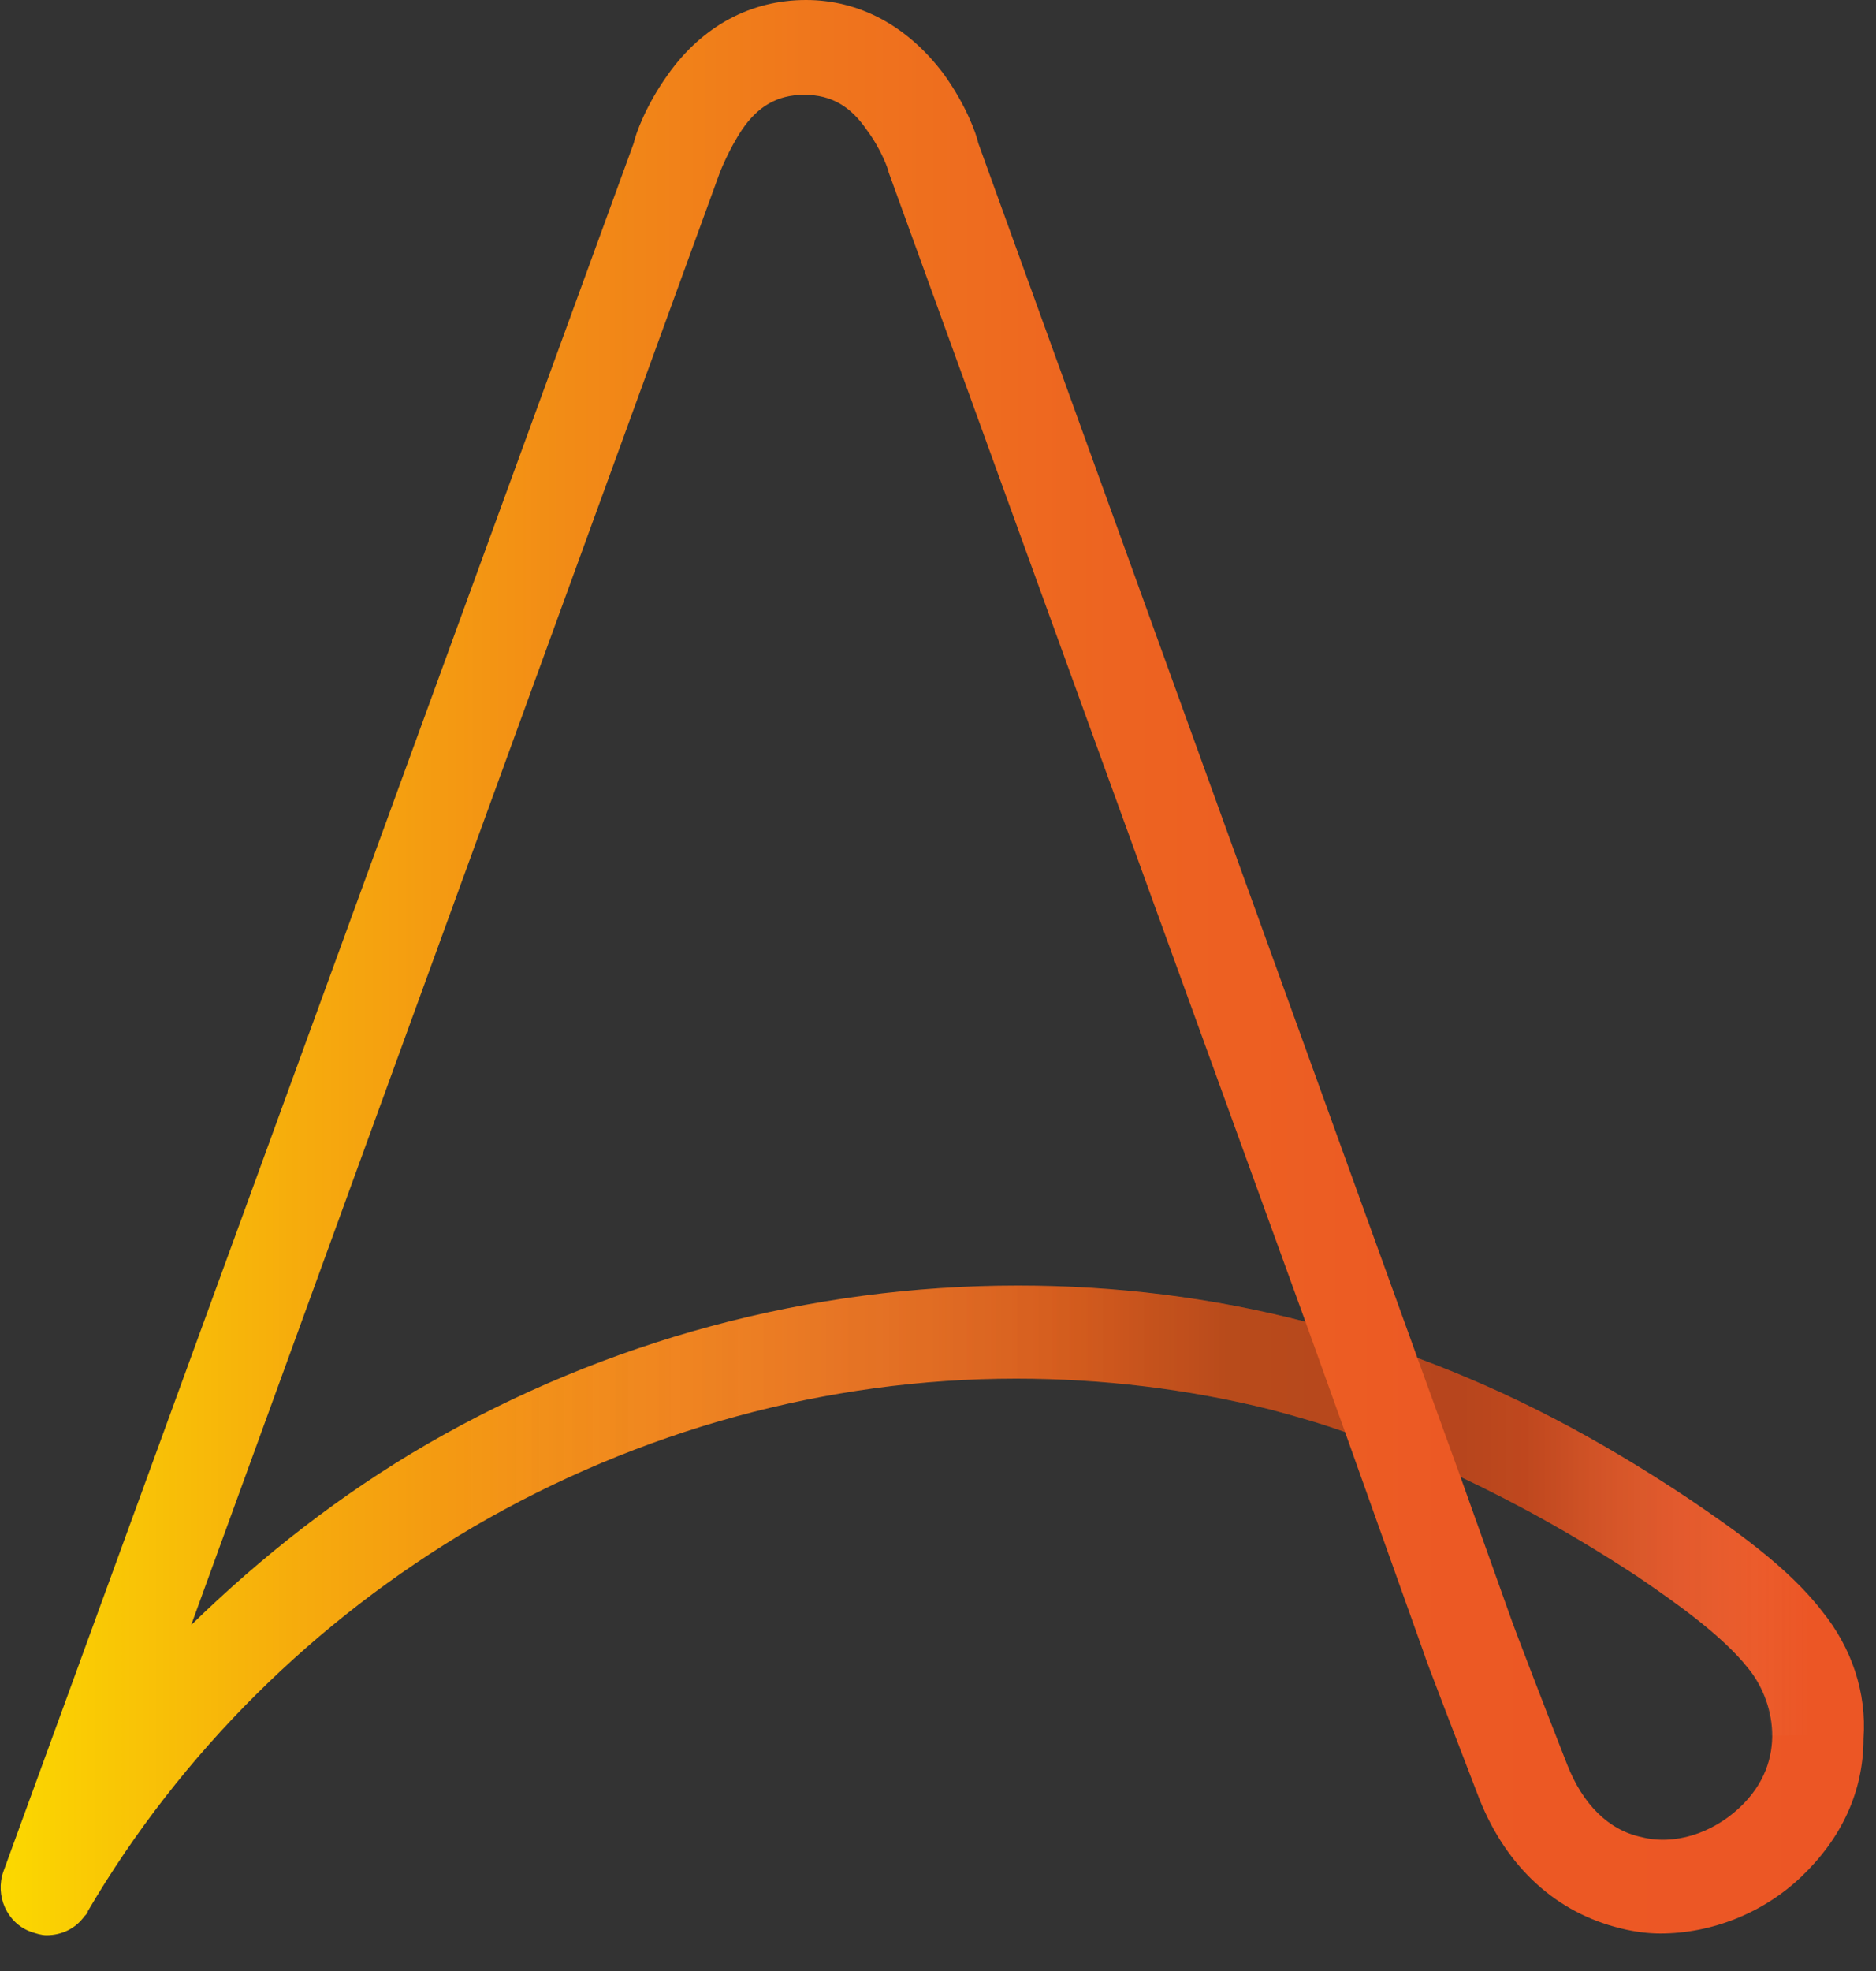 <svg width="40" height="42" viewBox="0 0 40 42" fill="none" xmlns="http://www.w3.org/2000/svg">
<rect x="0" y="0" width="40" height="42" fill="#333333" stroke="none"/>
<path d="M38.851 34.334C38.117 33.38 36.942 32.572 36.024 31.948C34.041 30.626 32.205 29.671 30.222 28.936L20.858 3.048C20.821 2.864 20.601 2.24 20.123 1.579C19.352 0.551 18.324 0 17.186 0C16.011 0 14.982 0.551 14.248 1.579C13.771 2.24 13.55 2.864 13.513 3.048L0.073 39.879C-0.11 40.393 0.147 40.981 0.661 41.165C0.771 41.201 0.881 41.238 0.991 41.238C1.322 41.238 1.616 41.091 1.799 40.834C1.836 40.797 1.873 40.761 1.873 40.724C3.856 37.346 6.72 34.518 10.098 32.535C13.624 30.479 17.626 29.377 21.666 29.377C23.502 29.377 25.338 29.597 27.1 30.038C27.651 30.185 28.165 30.332 28.679 30.515L30.369 35.252C30.369 35.289 31.066 37.089 31.544 38.337C32.131 39.806 33.196 40.761 34.555 41.091C34.849 41.165 35.142 41.201 35.399 41.201C36.501 41.201 37.603 40.761 38.41 39.989C39.255 39.182 39.733 38.19 39.733 37.052C39.806 36.06 39.475 35.106 38.851 34.334ZM9.107 30.773C7.271 31.837 5.582 33.159 4.076 34.628L15.35 3.672C15.35 3.672 15.533 3.195 15.827 2.754C16.157 2.277 16.561 2.02 17.149 2.02C17.736 2.02 18.14 2.277 18.471 2.754C18.801 3.195 18.948 3.635 18.948 3.672L27.835 28.165C25.852 27.651 23.795 27.394 21.702 27.394C17.259 27.394 12.926 28.569 9.107 30.773ZM37.089 38.521C36.501 39.072 35.693 39.328 34.995 39.145C34.298 38.998 33.747 38.447 33.416 37.603C32.939 36.391 32.278 34.665 32.241 34.555L31.14 31.47C32.388 32.058 33.637 32.755 34.922 33.6C35.73 34.151 36.721 34.849 37.272 35.546C37.823 36.207 38.153 37.529 37.089 38.521Z" fill="url(#paint0_linear)"/>
<path d="M21.666 27.394C17.259 27.394 12.889 28.569 9.107 30.773C7.271 31.837 5.582 33.159 4.076 34.628L3.782 35.436L1.873 40.651C3.856 37.272 6.72 34.445 10.098 32.498C13.624 30.479 17.626 29.377 21.666 29.377C23.502 29.377 25.338 29.597 27.1 30.038C27.651 30.185 28.165 30.332 28.679 30.515L27.835 28.165C25.852 27.651 23.759 27.394 21.666 27.394Z" fill="url(#paint1_linear)"/>
<path d="M38.851 34.334C38.117 33.38 36.942 32.572 36.024 31.948C34.041 30.626 32.205 29.671 30.222 28.936L31.14 31.47C32.388 32.058 33.637 32.755 34.922 33.6C35.73 34.151 36.721 34.849 37.272 35.546C37.529 35.877 37.749 36.428 37.749 36.978H39.732C39.806 36.06 39.439 35.069 38.851 34.334Z" fill="url(#paint2_linear)"/>
<defs>
<linearGradient id="paint0_linear" x1="-4.59005e-06" y1="20.604" x2="39.782" y2="20.604" gradientUnits="userSpaceOnUse">
<stop stop-color="#FBD900"/>
<stop offset="0.034" stop-color="#FACE03"/>
<stop offset="0.166" stop-color="#F6AA0D"/>
<stop offset="0.305" stop-color="#F28B16"/>
<stop offset="0.45" stop-color="#EF741D"/>
<stop offset="0.605" stop-color="#ED6321"/>
<stop offset="0.775" stop-color="#EC5924"/>
<stop offset="0.991" stop-color="#EC5625"/>
<stop offset="1" stop-color="#EC5625"/>
</linearGradient>
<linearGradient id="paint1_linear" x1="1.894" y1="34.032" x2="28.673" y2="34.032" gradientUnits="userSpaceOnUse">
<stop offset="0.277" stop-color="white" stop-opacity="0"/>
<stop offset="0.322" stop-color="#F7F7F7" stop-opacity="0.01"/>
<stop offset="0.391" stop-color="#E2E2E2" stop-opacity="0.027"/>
<stop offset="0.475" stop-color="#BFBFBF" stop-opacity="0.046"/>
<stop offset="0.572" stop-color="#8F8E8E" stop-opacity="0.069"/>
<stop offset="0.679" stop-color="#514F50" stop-opacity="0.094"/>
<stop offset="0.792" stop-color="#080506" stop-opacity="0.12"/>
<stop offset="0.905" stop-color="#080506" stop-opacity="0.23"/>
</linearGradient>
<linearGradient id="paint2_linear" x1="30.225" y1="32.975" x2="39.782" y2="32.975" gradientUnits="userSpaceOnUse">
<stop offset="0.108" stop-color="#080506" stop-opacity="0.23"/>
<stop offset="0.239" stop-color="#080506" stop-opacity="0.2"/>
<stop offset="0.301" stop-color="#171415" stop-opacity="0.181"/>
<stop offset="0.421" stop-color="#3F3D3E" stop-opacity="0.143"/>
<stop offset="0.587" stop-color="#807E7F" stop-opacity="0.091"/>
<stop offset="0.791" stop-color="#D8D7D7" stop-opacity="0.027"/>
<stop offset="0.877" stop-color="white" stop-opacity="0"/>
</linearGradient>
</defs>
</svg>
